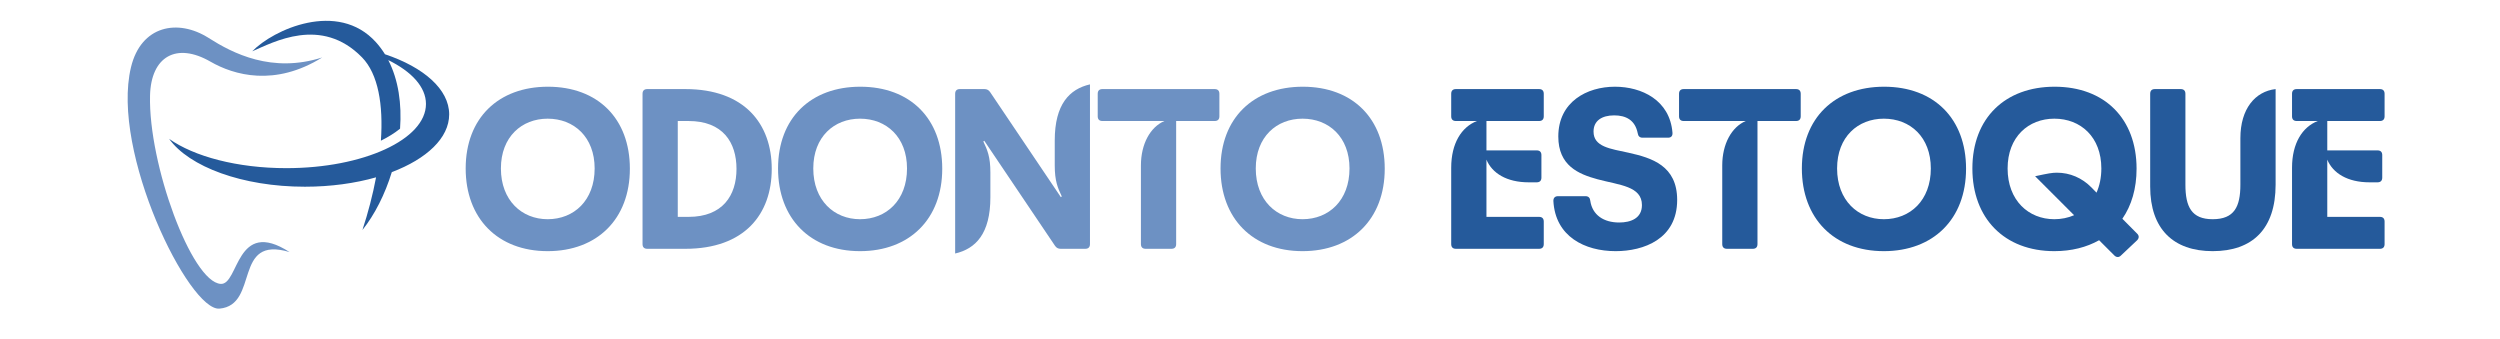 <svg xmlns="http://www.w3.org/2000/svg" xmlns:xlink="http://www.w3.org/1999/xlink" width="700" zoomAndPan="magnify" viewBox="0 0 525 71.25" height="95" preserveAspectRatio="xMidYMid meet" version="1.0"><defs><g/><clipPath id="b61fcb8334"><path d="M 35 4 L 94.48 4 L 94.48 49 L 35 49 Z M 35 4 " clip-rule="nonzero"/></clipPath></defs><path fill="#6d91c3" d="M 67.668 12.062 C 57.125 15.445 48.871 11.195 43.824 7.98 C 37.363 3.863 29.613 5.34 27.504 14.133 C 23.23 31.93 39.707 65.387 46.094 64.812 C 54.527 64.055 48.832 49.316 60.82 52.941 C 49.473 45.605 50.203 59.891 46.336 59.617 C 40.211 59.188 31.148 34.418 31.508 20.07 C 31.711 11.836 37.059 8.836 44.188 12.941 C 49.133 15.789 57.715 18.258 67.668 12.062 Z M 67.668 12.062 " fill-opacity="1" fill-rule="evenodd"/><g clip-path="url(#b61fcb8334)"><path fill="#255a9b" d="M 52.965 10.777 C 57.395 6.199 70.93 0.031 78.926 8.84 C 79.645 9.633 80.281 10.484 80.84 11.391 C 88.969 14.113 94.328 18.754 94.328 24.023 C 94.328 28.977 89.594 33.375 82.277 36.148 C 80.855 40.789 78.695 45.066 76.109 48.301 C 77.309 44.652 78.285 40.902 78.973 37.238 C 74.566 38.492 69.465 39.211 64.031 39.211 C 50.895 39.211 39.707 35.016 35.512 29.152 C 40.734 32.859 49.812 35.312 60.133 35.312 C 76.324 35.312 89.453 29.277 89.453 21.832 C 89.453 18.27 86.445 15.031 81.535 12.621 C 83.691 16.785 84.387 21.867 84.012 27.023 C 82.883 27.938 81.531 28.781 79.988 29.547 C 80.512 22.02 79.43 15.535 76.031 12.055 C 67.469 3.285 57.371 8.898 52.965 10.777 Z M 52.965 10.777 " fill-opacity="1" fill-rule="evenodd"/></g><g fill="#6d91c3" fill-opacity="1"><g transform="translate(96.461, 52.249)"><g><path d="M 18.547 0.492 C 28.906 0.492 35.812 -6.215 35.812 -16.82 C 35.812 -27.328 29.105 -34.039 18.598 -34.039 C 8.238 -34.039 1.332 -27.477 1.332 -16.871 C 1.332 -6.414 8.039 0.492 18.547 0.492 Z M 18.547 -6.215 C 13.121 -6.215 8.73 -10.16 8.73 -16.871 C 8.73 -23.531 13.121 -27.328 18.547 -27.328 C 24.074 -27.328 28.414 -23.48 28.414 -16.871 C 28.414 -10.16 24.074 -6.215 18.547 -6.215 Z M 18.547 -6.215 "/></g></g></g><g fill="#6d91c3" fill-opacity="1"><g transform="translate(132.269, 52.249)"><g><path d="M 11.641 0 C 24.121 0 29.797 -7.301 29.797 -16.773 C 29.797 -26.242 24.074 -33.543 11.641 -33.543 L 3.652 -33.543 C 3.008 -33.543 2.664 -33.199 2.664 -32.559 L 2.664 -0.988 C 2.664 -0.344 3.008 0 3.652 0 Z M 10.062 -26.836 L 12.332 -26.836 C 19.535 -26.836 22.395 -22.348 22.395 -16.773 C 22.395 -11.199 19.484 -6.707 12.332 -6.707 L 10.062 -6.707 Z M 10.062 -26.836 "/></g></g></g><g fill="#6d91c3" fill-opacity="1"><g transform="translate(162.059, 52.249)"><g><path d="M 18.547 0.492 C 28.906 0.492 35.812 -6.215 35.812 -16.82 C 35.812 -27.328 29.105 -34.039 18.598 -34.039 C 8.238 -34.039 1.332 -27.477 1.332 -16.871 C 1.332 -6.414 8.039 0.492 18.547 0.492 Z M 18.547 -6.215 C 13.121 -6.215 8.73 -10.16 8.73 -16.871 C 8.73 -23.531 13.121 -27.328 18.547 -27.328 C 24.074 -27.328 28.414 -23.48 28.414 -16.871 C 28.414 -10.16 24.074 -6.215 18.547 -6.215 Z M 18.547 -6.215 "/></g></g></g><g fill="#6d91c3" fill-opacity="1"><g transform="translate(197.867, 52.249)"><g><path d="M 2.715 0.988 C 7.004 0 10.113 -3.156 10.113 -10.805 L 10.113 -16.031 C 10.113 -19.336 9.473 -20.77 8.633 -22.543 L 8.828 -22.691 L 23.68 -0.641 C 23.973 -0.199 24.367 0 24.863 0 L 30.043 0 C 30.684 0 31.027 -0.344 31.027 -0.988 L 31.027 -34.531 C 26.738 -33.543 23.629 -30.387 23.629 -22.742 L 23.629 -17.512 C 23.629 -14.207 24.27 -12.777 25.109 -11 L 24.91 -10.852 L 10.062 -32.902 C 9.766 -33.348 9.371 -33.543 8.879 -33.543 L 3.699 -33.543 C 3.059 -33.543 2.715 -33.199 2.715 -32.559 Z M 2.715 0.988 "/></g></g></g><g fill="#6d91c3" fill-opacity="1"><g transform="translate(230.321, 52.249)"><g><path d="M 1.184 -33.543 C 0.543 -33.543 0.199 -33.199 0.199 -32.559 L 0.199 -27.82 C 0.199 -27.18 0.543 -26.836 1.184 -26.836 L 14.207 -26.836 C 11.246 -25.578 9.273 -22.027 9.273 -17.512 L 9.273 -0.988 C 9.273 -0.344 9.621 0 10.262 0 L 15.688 0 C 16.328 0 16.672 -0.344 16.672 -0.988 L 16.672 -26.836 L 24.762 -26.836 C 25.406 -26.836 25.75 -27.18 25.75 -27.82 L 25.75 -32.559 C 25.75 -33.199 25.406 -33.543 24.762 -33.543 Z M 1.184 -33.543 "/></g></g></g><g fill="#6d91c3" fill-opacity="1"><g transform="translate(254.982, 52.249)"><g><path d="M 18.547 0.492 C 28.906 0.492 35.812 -6.215 35.812 -16.82 C 35.812 -27.328 29.105 -34.039 18.598 -34.039 C 8.238 -34.039 1.332 -27.477 1.332 -16.871 C 1.332 -6.414 8.039 0.492 18.547 0.492 Z M 18.547 -6.215 C 13.121 -6.215 8.73 -10.16 8.73 -16.871 C 8.73 -23.531 13.121 -27.328 18.547 -27.328 C 24.074 -27.328 28.414 -23.48 28.414 -16.871 C 28.414 -10.16 24.074 -6.215 18.547 -6.215 Z M 18.547 -6.215 "/></g></g></g><g fill="#255a9b" fill-opacity="1"><g transform="translate(290.796, 52.249)"><g/></g></g><g fill="#255a9b" fill-opacity="1"><g transform="translate(302.288, 52.249)"><g><path d="M 20.914 -26.836 C 21.559 -26.836 21.902 -27.18 21.902 -27.82 L 21.902 -32.559 C 21.902 -33.199 21.559 -33.543 20.914 -33.543 L 3.453 -33.543 C 2.812 -33.543 2.465 -33.199 2.465 -32.559 L 2.465 -27.82 C 2.465 -27.18 2.812 -26.836 3.453 -26.836 L 7.867 -26.836 C 4.637 -25.578 2.465 -22.172 2.465 -17.02 L 2.465 -0.988 C 2.465 -0.344 2.812 0 3.453 0 L 20.914 0 C 21.559 0 21.902 -0.344 21.902 -0.988 L 21.902 -5.723 C 21.902 -6.363 21.559 -6.707 20.914 -6.707 L 9.867 -6.707 L 9.867 -18.719 C 11.051 -15.883 14.109 -13.961 18.746 -13.961 L 20.422 -13.961 C 21.062 -13.961 21.41 -14.305 21.41 -14.945 L 21.41 -19.684 C 21.41 -20.324 21.062 -20.668 20.422 -20.668 L 9.867 -20.668 L 9.867 -26.836 Z M 20.914 -26.836 "/></g></g></g><g fill="#255a9b" fill-opacity="1"><g transform="translate(324.877, 52.249)"><g><path d="M 14.402 0.492 C 20.273 0.492 27.328 -2.023 27.328 -10.262 C 27.328 -17.461 22 -19.09 17.117 -20.176 C 13.27 -21.016 9.766 -21.41 9.766 -24.617 C 9.766 -26.883 11.492 -28.02 14.109 -28.02 C 16.574 -28.02 18.5 -27.031 19.043 -24.27 C 19.141 -23.629 19.484 -23.332 20.078 -23.332 L 25.406 -23.332 C 26.047 -23.332 26.391 -23.68 26.344 -24.367 C 25.801 -31.227 19.879 -34.039 14.258 -34.039 C 8.387 -34.039 2.367 -30.879 2.367 -23.578 C 2.367 -17.461 6.609 -15.688 10.605 -14.602 C 15.195 -13.367 19.93 -13.172 19.93 -9.176 C 19.93 -6.414 17.609 -5.523 15.145 -5.523 C 11.938 -5.523 9.52 -7.055 9.078 -10.113 C 9.027 -10.703 8.684 -11.051 8.09 -11.051 L 2.32 -11.051 C 1.676 -11.051 1.332 -10.703 1.332 -10.062 C 1.727 -2.566 7.941 0.492 14.402 0.492 Z M 14.402 0.492 "/></g></g></g><g fill="#255a9b" fill-opacity="1"><g transform="translate(352.399, 52.249)"><g><path d="M 1.184 -33.543 C 0.543 -33.543 0.199 -33.199 0.199 -32.559 L 0.199 -27.82 C 0.199 -27.18 0.543 -26.836 1.184 -26.836 L 14.207 -26.836 C 11.246 -25.578 9.273 -22.027 9.273 -17.512 L 9.273 -0.988 C 9.273 -0.344 9.621 0 10.262 0 L 15.688 0 C 16.328 0 16.672 -0.344 16.672 -0.988 L 16.672 -26.836 L 24.762 -26.836 C 25.406 -26.836 25.75 -27.18 25.75 -27.82 L 25.75 -32.559 C 25.75 -33.199 25.406 -33.543 24.762 -33.543 Z M 1.184 -33.543 "/></g></g></g><g fill="#255a9b" fill-opacity="1"><g transform="translate(377.06, 52.249)"><g><path d="M 18.547 0.492 C 28.906 0.492 35.812 -6.215 35.812 -16.82 C 35.812 -27.328 29.105 -34.039 18.598 -34.039 C 8.238 -34.039 1.332 -27.477 1.332 -16.871 C 1.332 -6.414 8.039 0.492 18.547 0.492 Z M 18.547 -6.215 C 13.121 -6.215 8.73 -10.16 8.73 -16.871 C 8.73 -23.531 13.121 -27.328 18.547 -27.328 C 24.074 -27.328 28.414 -23.48 28.414 -16.871 C 28.414 -10.16 24.074 -6.215 18.547 -6.215 Z M 18.547 -6.215 "/></g></g></g><g fill="#255a9b" fill-opacity="1"><g transform="translate(412.868, 52.249)"><g><path d="M 32.828 -6.312 C 34.754 -9.102 35.812 -12.652 35.812 -16.82 C 35.812 -27.328 29.105 -34.039 18.598 -34.039 C 8.238 -34.039 1.332 -27.477 1.332 -16.871 C 1.332 -6.414 8.039 0.492 18.547 0.492 C 22.148 0.492 25.305 -0.32 27.945 -1.801 L 31.129 1.383 C 31.375 1.629 31.621 1.727 31.867 1.727 C 32.062 1.727 32.312 1.629 32.508 1.43 L 35.91 -1.777 C 36.16 -2.023 36.258 -2.27 36.258 -2.516 C 36.258 -2.715 36.16 -2.961 35.961 -3.156 Z M 18.547 -6.215 C 13.121 -6.215 8.73 -10.16 8.73 -16.871 C 8.73 -23.531 13.121 -27.328 18.547 -27.328 C 24.074 -27.328 28.414 -23.48 28.414 -16.871 C 28.414 -14.945 28.043 -13.246 27.402 -11.789 L 26.344 -12.875 C 24.367 -14.898 21.805 -15.984 19.09 -15.984 C 18.055 -15.984 17.266 -15.836 14.504 -15.242 L 22.691 -7.055 C 21.434 -6.512 20.027 -6.215 18.547 -6.215 Z M 18.547 -6.215 "/></g></g></g><g fill="#255a9b" fill-opacity="1"><g transform="translate(449.218, 52.249)"><g><path d="M 15.441 0.492 C 23.777 0.492 28.66 -4.145 28.66 -13.469 L 28.66 -33.543 C 24.367 -33.051 21.262 -29.402 21.262 -23.234 L 21.262 -13.469 C 21.262 -8.828 19.98 -6.215 15.441 -6.215 C 11 -6.215 9.719 -8.828 9.719 -13.469 L 9.719 -32.559 C 9.719 -33.199 9.371 -33.543 8.73 -33.543 L 3.305 -33.543 C 2.664 -33.543 2.32 -33.199 2.32 -32.559 L 2.32 -13.074 C 2.32 -4.145 7.203 0.492 15.441 0.492 Z M 15.441 0.492 "/></g></g></g><g fill="#255a9b" fill-opacity="1"><g transform="translate(478.861, 52.249)"><g><path d="M 20.914 -26.836 C 21.559 -26.836 21.902 -27.18 21.902 -27.82 L 21.902 -32.559 C 21.902 -33.199 21.559 -33.543 20.914 -33.543 L 3.453 -33.543 C 2.812 -33.543 2.465 -33.199 2.465 -32.559 L 2.465 -27.82 C 2.465 -27.18 2.812 -26.836 3.453 -26.836 L 7.867 -26.836 C 4.637 -25.578 2.465 -22.172 2.465 -17.02 L 2.465 -0.988 C 2.465 -0.344 2.812 0 3.453 0 L 20.914 0 C 21.559 0 21.902 -0.344 21.902 -0.988 L 21.902 -5.723 C 21.902 -6.363 21.559 -6.707 20.914 -6.707 L 9.867 -6.707 L 9.867 -18.719 C 11.051 -15.883 14.109 -13.961 18.746 -13.961 L 20.422 -13.961 C 21.062 -13.961 21.41 -14.305 21.41 -14.945 L 21.41 -19.684 C 21.41 -20.324 21.062 -20.668 20.422 -20.668 L 9.867 -20.668 L 9.867 -26.836 Z M 20.914 -26.836 "/></g></g></g></svg>